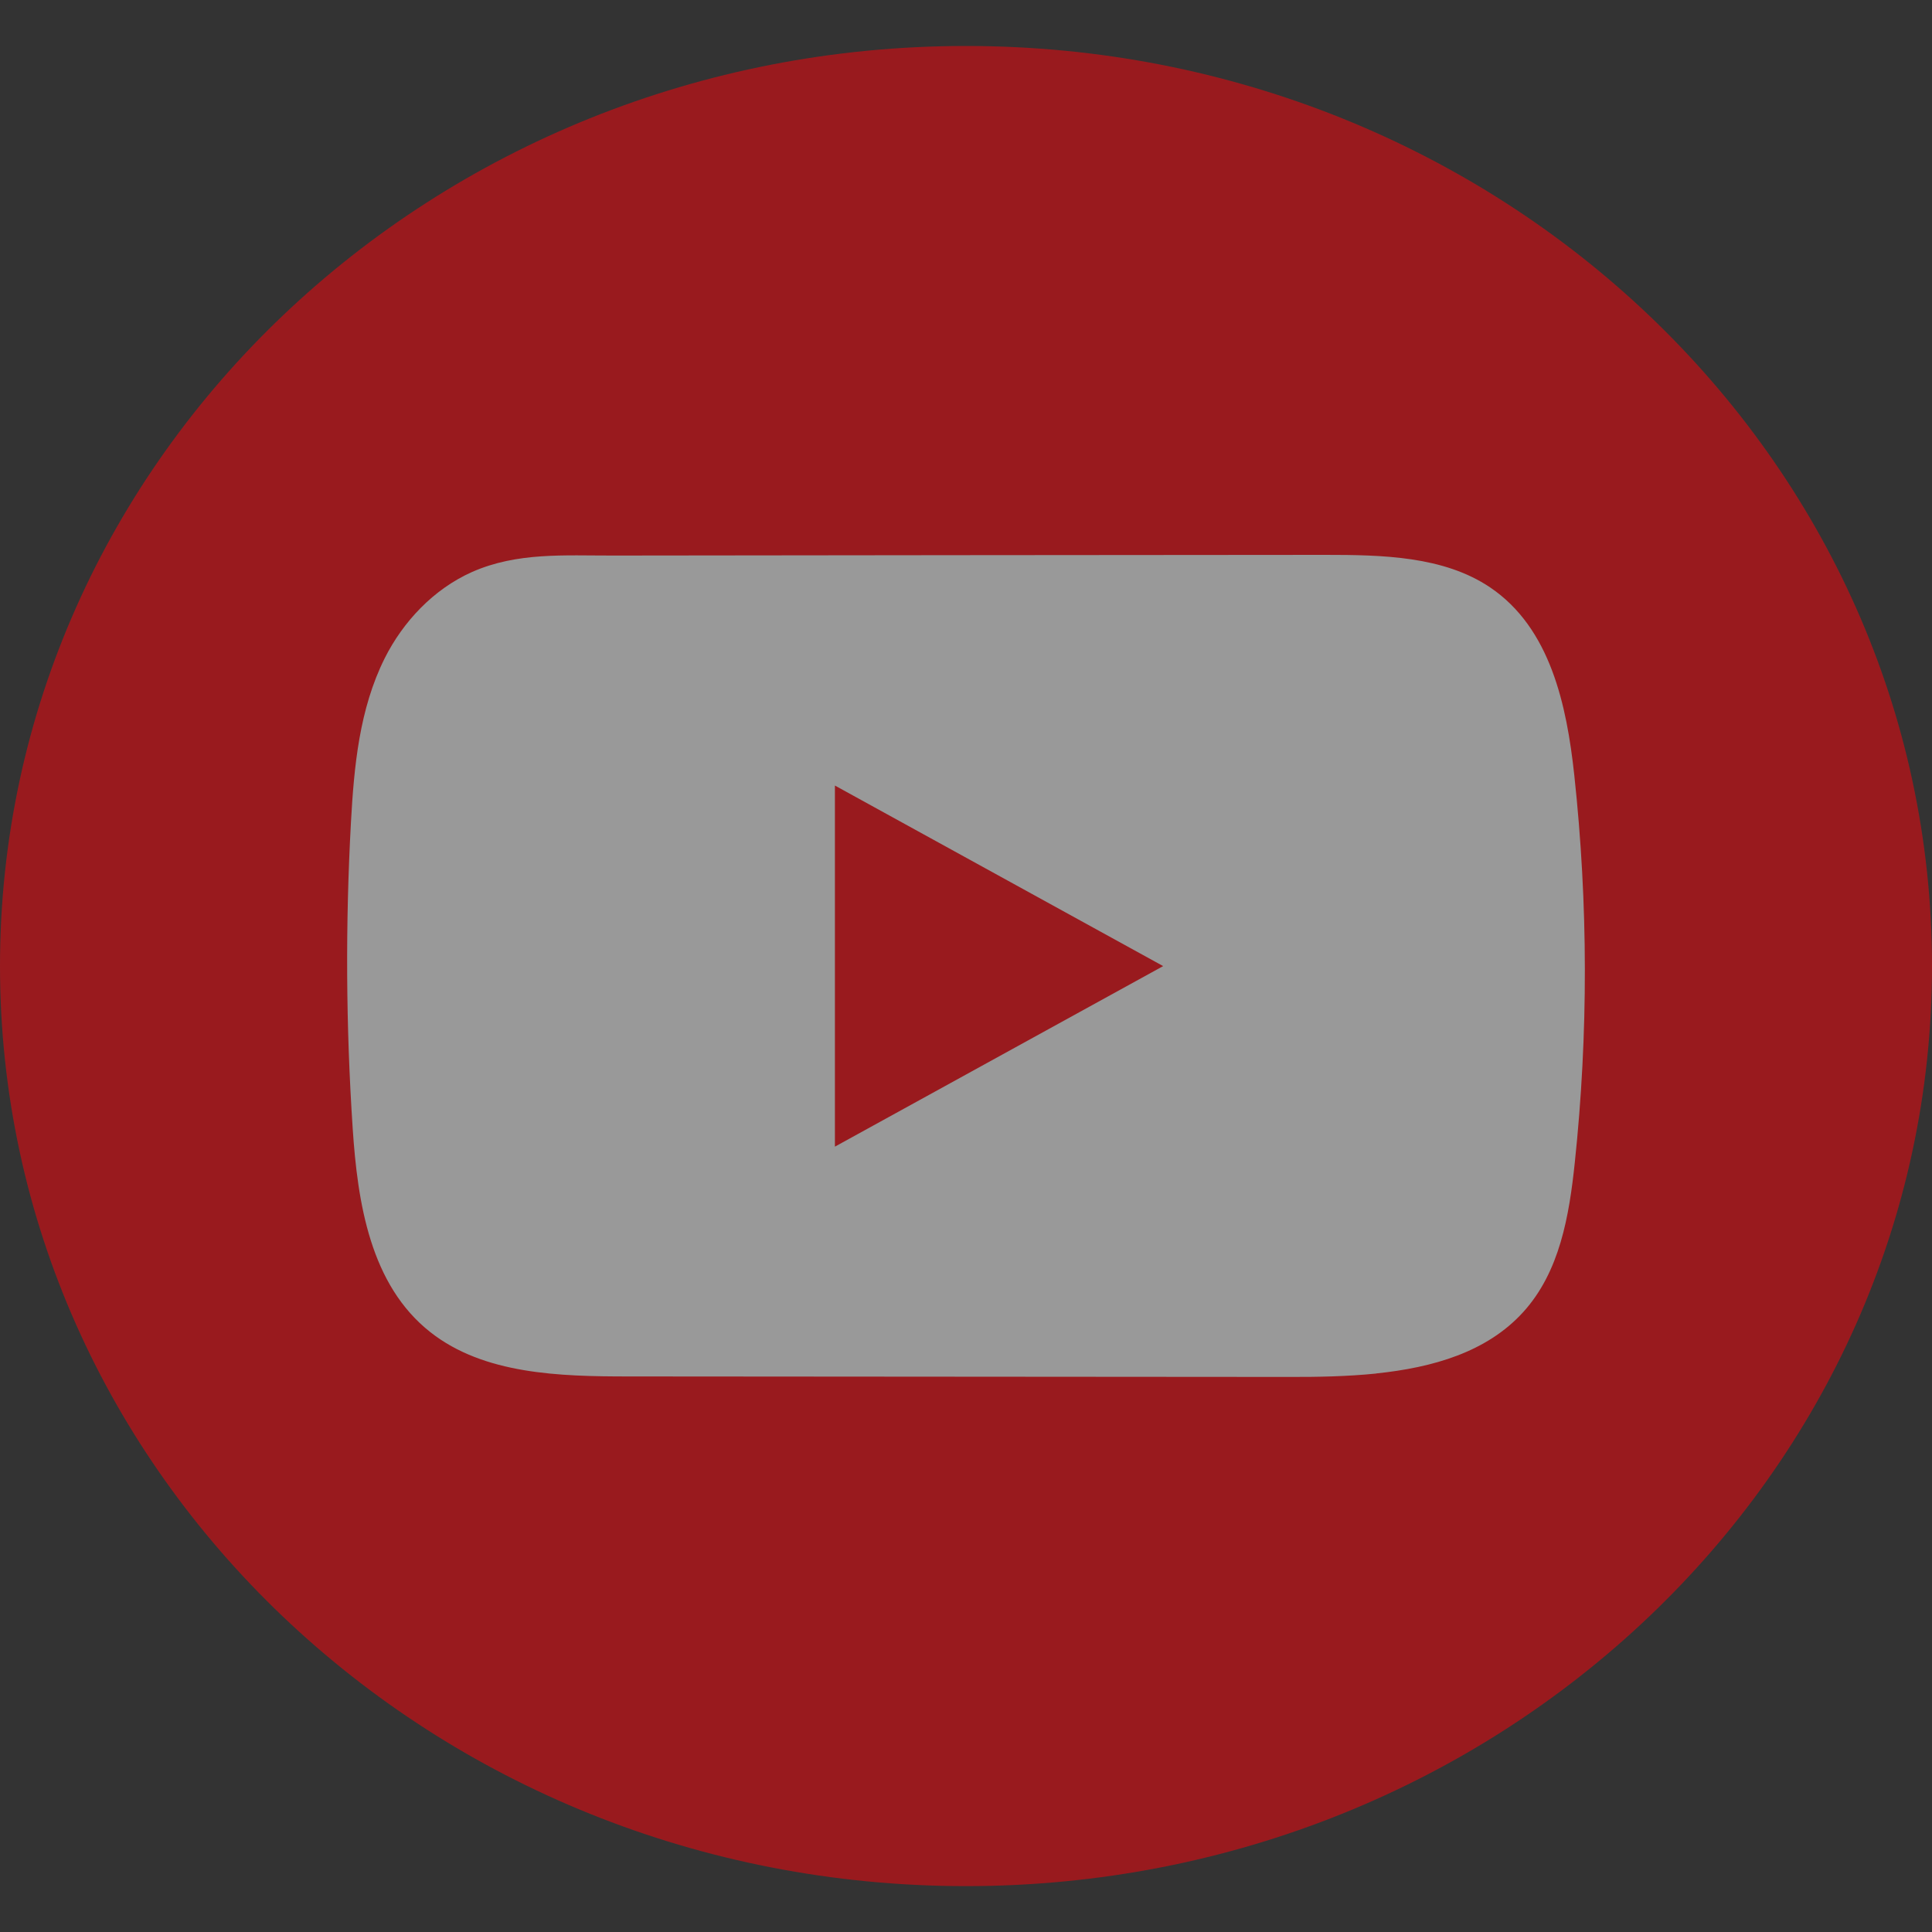 <svg width="20" height="20" viewBox="0 0 20 20" fill="none" xmlns="http://www.w3.org/2000/svg">
<rect x="0" y="0" width="20" height="20" fill="#333333" stroke="none"/>
<g opacity="0.5">
<path d="M20 10C20 4.74 15.523 0.476 10 0.476C4.477 0.476 0 4.74 0 10C0 15.26 4.477 19.525 10 19.525C15.523 19.525 20 15.26 20 10Z" fill="#FF0209"/>
<path d="M14.245 14.219C13.947 14.249 13.642 14.255 13.35 14.254C11.07 14.252 8.789 14.25 6.51 14.249C5.792 14.249 5.011 14.227 4.457 13.792C3.832 13.302 3.702 12.451 3.651 11.681C3.581 10.627 3.575 9.568 3.633 8.513C3.665 7.933 3.72 7.34 3.982 6.815C4.171 6.438 4.485 6.1 4.887 5.921C5.354 5.715 5.843 5.752 6.346 5.751C7.551 5.75 8.755 5.749 9.959 5.747C11.211 5.746 12.464 5.745 13.717 5.744C14.308 5.744 14.944 5.756 15.426 6.081C16.05 6.502 16.219 7.302 16.297 8.025C16.441 9.358 16.443 10.704 16.302 12.037C16.244 12.586 16.147 13.167 15.767 13.584C15.39 13.998 14.832 14.157 14.246 14.218L14.245 14.219Z" fill="white"/>
<path d="M12.041 10.001L8.643 8.132V11.87L12.041 10.001Z" fill="#FF0209"/>
</g>
</svg>

